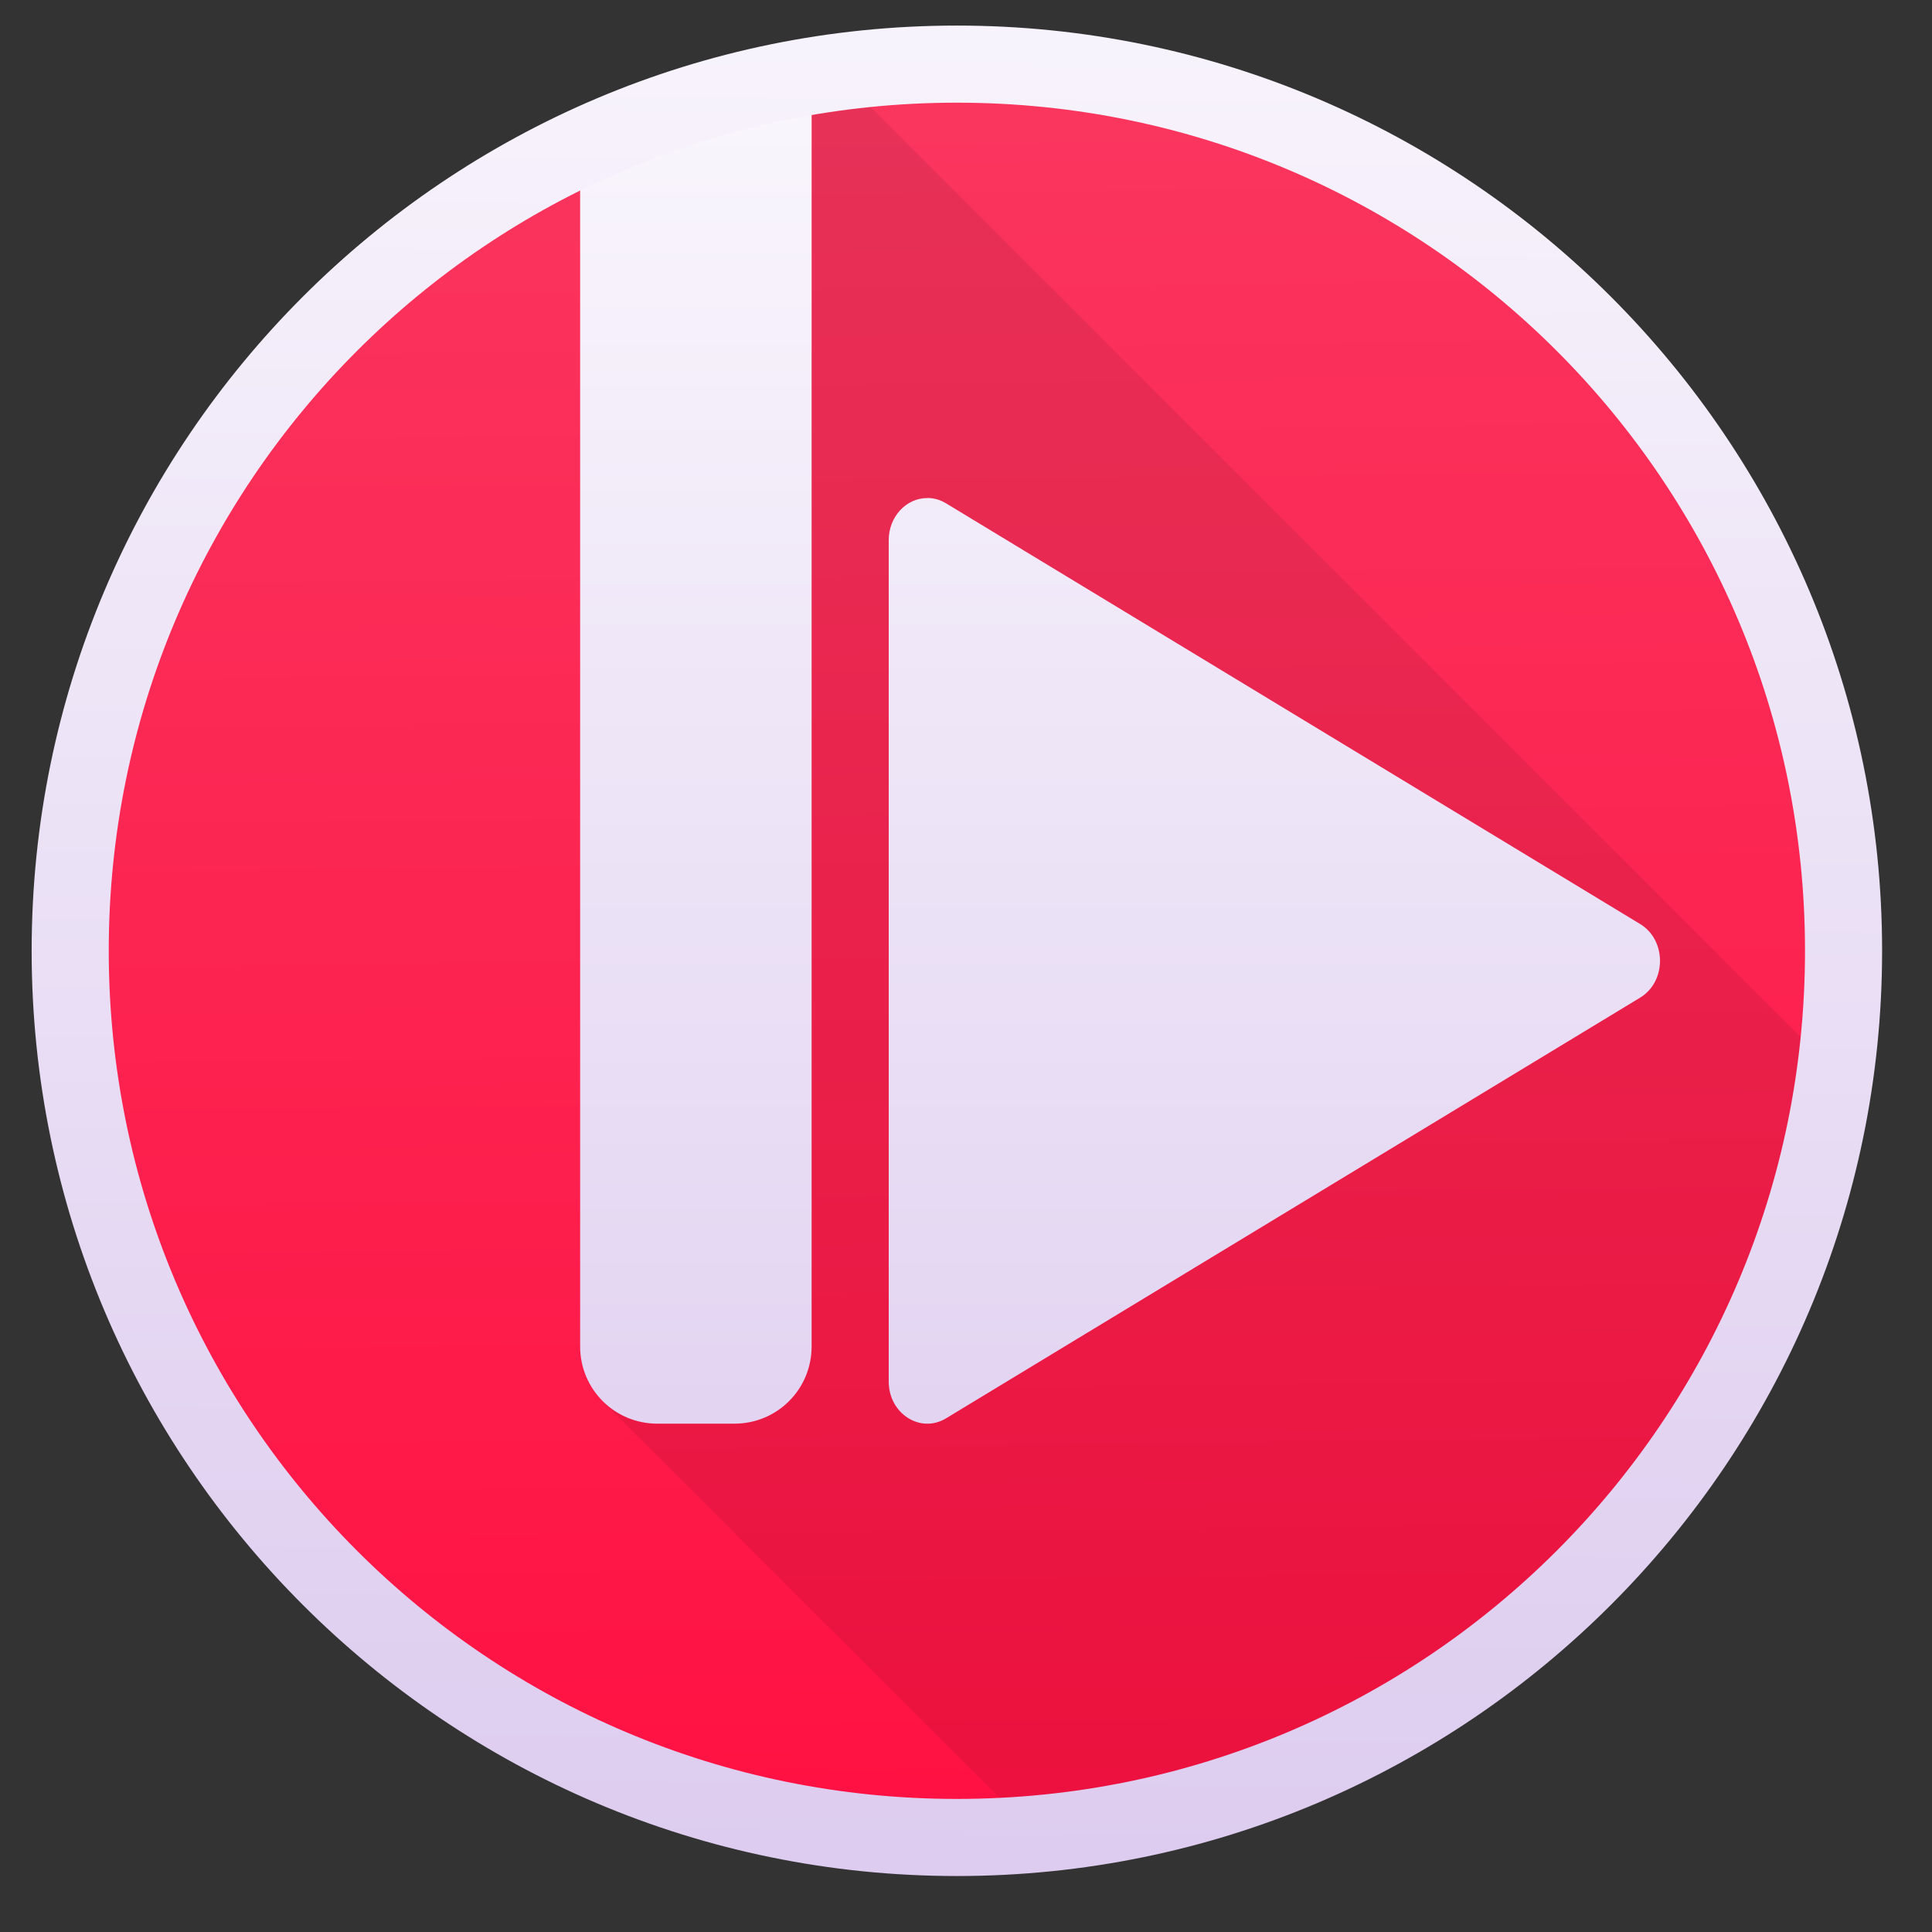 <svg xmlns="http://www.w3.org/2000/svg" xmlns:xlink="http://www.w3.org/1999/xlink" width="48" height="48"><rect width="100%" height="100%" fill="#333333" stroke="none"/><linearGradient x1="0" x2="47" y1="23.5" y2="23.5" gradientUnits="userSpaceOnUse"><stop offset="0" stop-color="#a9a3d4"/><stop offset=".47" stop-color="#87baff"/><stop offset="1" stop-color="#89ec85"/></linearGradient><linearGradient id="a"><stop offset="0" stop-color="#fa345d"/><stop offset="1" stop-color="#f76a8d"/></linearGradient><linearGradient id="b"><stop offset="0" stop-color="#dbc9ee"/><stop offset="1" stop-color="#faf7fd"/></linearGradient><linearGradient id="c" x1="407.527" x2="407.738" y1="537.308" y2="509.62" gradientUnits="userSpaceOnUse" xlink:href="#a"/><linearGradient id="d" x1="408.775" x2="408.509" y1="535.356" y2="512.408" gradientUnits="userSpaceOnUse"><stop offset="0" stop-color="#ff1142"/><stop offset="1" stop-color="#fa365f"/></linearGradient><linearGradient id="e" x1="407.527" x2="407.738" y1="537.308" y2="509.62" gradientUnits="userSpaceOnUse"><stop offset="0" stop-color="#f0f0f0"/><stop offset="1" stop-color="#d2d2d2"/></linearGradient><linearGradient id="f" x1="407.526" x2="407.737" y1="537.308" y2="509.619" gradientUnits="userSpaceOnUse" xlink:href="#b"/><linearGradient id="g" x1="17.05" x2="17.05" y1="1047.379" y2="1006.351" gradientUnits="userSpaceOnUse" xlink:href="#b"/><linearGradient id="h" x1="-44.78" x2="-44.586" y1="1032.771" y2="1007.393" gradientUnits="userSpaceOnUse" xlink:href="#a"/><g stroke-width="1.317"><g><g fill="url(#c)" stroke-width="1.317" transform="matrix(1.162 0 0 1.162 3.892 -1168.868) matrix(.958 0 0 .958 .721 42.783) matrix(.956 0 0 .956 -437.247 519.137)"><circle cx="408.571" cy="523.798" r="11.5" fill="url(#d)" transform="matrix(1.8 0 0 1.8 -260.162 -412.046)"/></g><path fill-opacity=".078" d="m20.896 1.236a23 23 0 0 0 -.896.117v6.861l-5.244-5.244a23 23 0 0 0 -.756.338v30.691c0 .554.222 1.054.584 1.416l11.475 11.473a23 23 0 0 0 20.705-19.785z" transform="matrix(1.162 0 0 1.162 3.892 -1168.868) matrix(.958 0 0 .958 .721 42.783) matrix(.861 0 0 .861 -3.35 1006.138)"/><path fill="url(#g)" d="m13.865 1006.43v28.974c0 .954-.768 1.722-1.722 1.722h-1.722c-.954 0-1.722-.768-1.722-1.722v-27.36zm2.589 10.037c.144 0 .285.042.41.118l15.494 9.391c.589.358.589 1.283 0 1.641l-15.494 9.391c-.573.346-1.277-.106-1.278-.82v-18.782c.001-.521.39-.942.868-.938z" transform="matrix(1.162 0 0 1.162 3.892 -1168.868) matrix(.958 0 0 .958 .721 42.783)"/><g stroke="url(#e)" stroke-width="1.8" transform="matrix(1.162 0 0 1.162 3.892 -1168.868) matrix(.958 0 0 .958 .721 42.783) matrix(.956 0 0 .956 -437.247 519.137)"><path fill="url(#f)" stroke="none" d="m408.571 511.798c-6.622 0-12 5.378-12 12 0 6.621 5.378 12 12 12 6.621 0 12-5.379 12-12 0-6.622-5.379-12-12-12zm0 1c6.081 0 11 4.919 11 11 0 6.081-4.919 11-11 11-6.081 0-11-4.919-11-11 0-6.081 4.919-11 11-11z" transform="matrix(1.8 0 0 1.8 -260.162 -412.046)"/></g></g></g></svg>